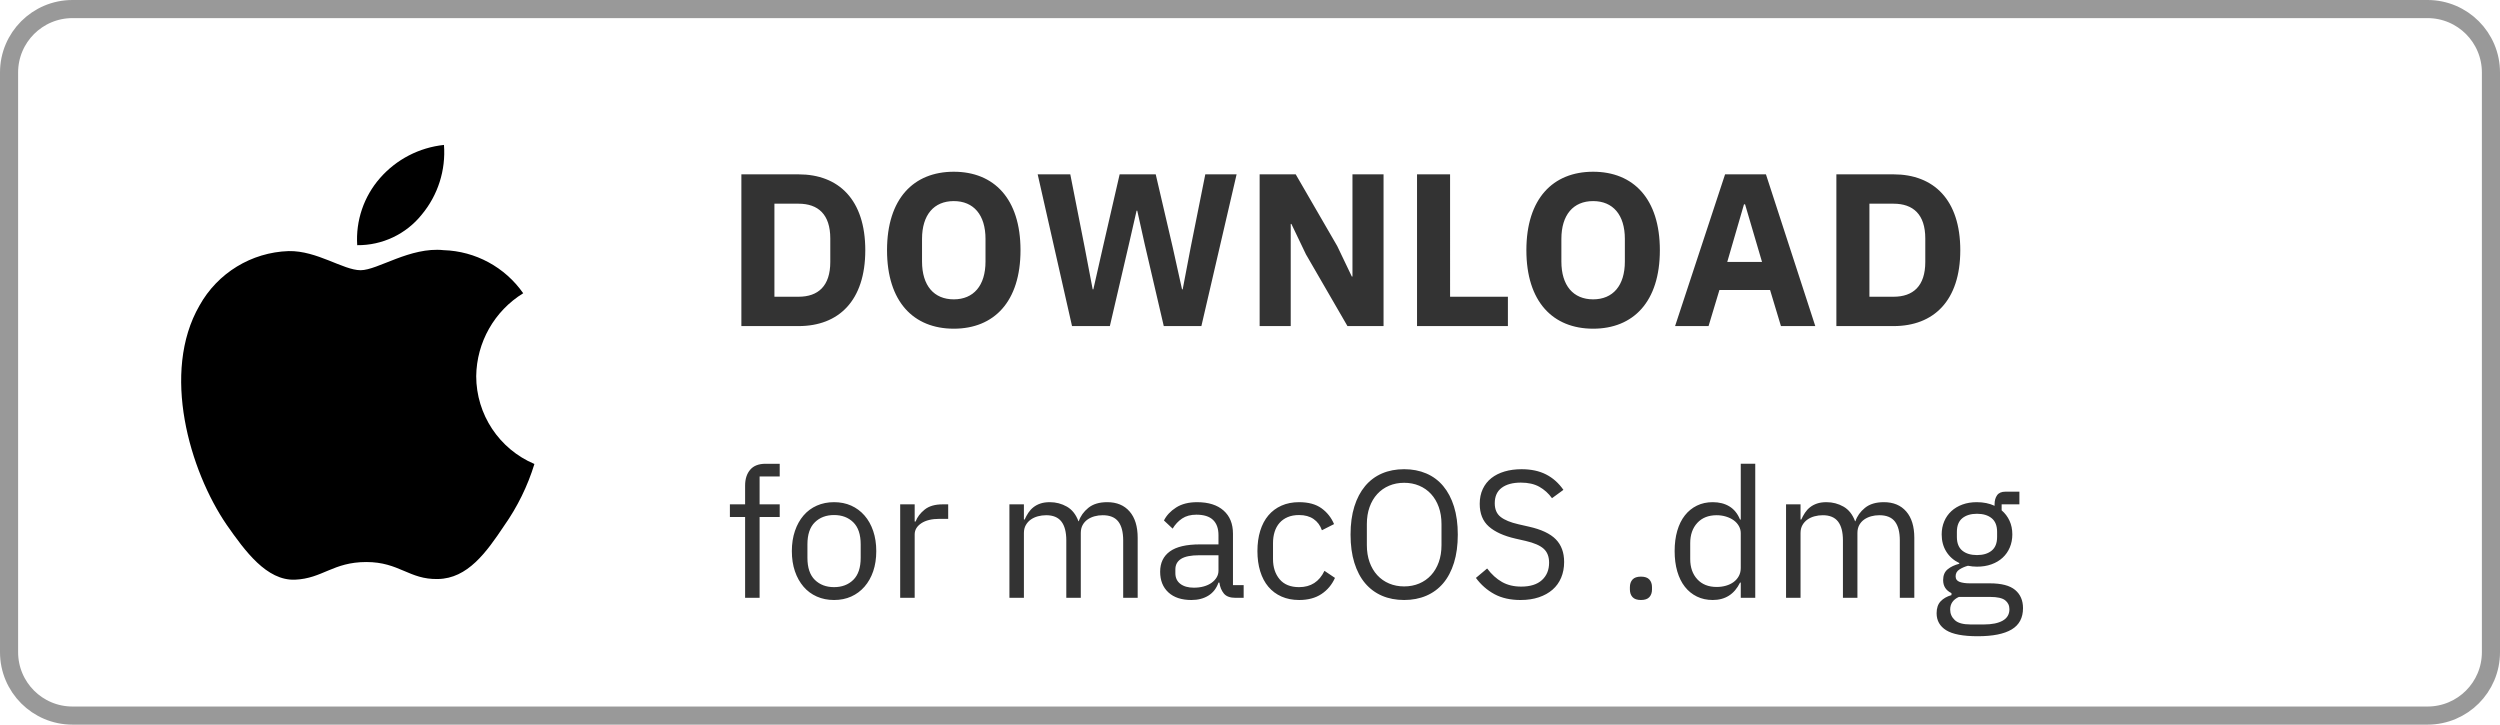 <svg xmlns="http://www.w3.org/2000/svg" width="138" height="40" viewBox="0 0 138 40">
    <g fill="none" fill-rule="evenodd">
        <g>
            <g>
                <g>
                    <g>
                        <g>
                            <g fill-rule="nonzero">
                                <path stroke="#999" d="M134 .5c.966 0 1.841.392 2.475 1.025.633.634 1.025 1.509 1.025 2.475h0v32c0 .966-.392 1.841-1.025 2.475-.634.633-1.509 1.025-2.475 1.025h0H4c-.966 0-1.841-.392-2.475-1.025C.892 37.84.5 36.966.5 36h0V4c0-.966.392-1.841 1.025-2.475C2.16.892 3.034.5 4 .5h0z" transform="translate(-266 -2558) translate(0 1666) translate(0 818) translate(120 30) translate(146 44)"/>
                                <path fill="#333" d="M44.08 18c2.22 0 3.684-1.404 3.684-4.188S46.3 9.624 44.08 9.624h-3.156V18h3.156zm0-1.62h-1.332v-5.136h1.332c1.08 0 1.752.588 1.752 1.92v1.296c0 1.332-.672 1.92-1.752 1.92zm8.568 1.764c2.22 0 3.684-1.488 3.684-4.332S54.868 9.48 52.648 9.48s-3.684 1.488-3.684 4.332 1.464 4.332 3.684 4.332zm0-1.62c-1.092 0-1.752-.756-1.752-2.088v-1.248c0-1.332.66-2.088 1.752-2.088s1.752.756 1.752 2.088v1.248c0 1.332-.66 2.088-1.752 2.088zM61.264 18l1.056-4.536.42-1.836h.036l.408 1.836L64.24 18h2.076l1.944-8.376h-1.728l-.804 4.02-.444 2.328h-.036l-.516-2.328-.936-4.02h-1.992l-.924 4.02-.528 2.328h-.036l-.444-2.328-.792-4.02h-1.8L59.176 18h2.088zm9.984 0v-5.64h.036l.804 1.68L74.38 18h1.992V9.624h-1.716v5.64h-.036l-.804-1.68-2.292-3.96h-1.992V18h1.716zm11.988 0v-1.62h-3.192V9.624H78.22V18h5.016zm4.704.144c2.22 0 3.684-1.488 3.684-4.332S90.16 9.48 87.94 9.48s-3.684 1.488-3.684 4.332 1.464 4.332 3.684 4.332zm0-1.62c-1.092 0-1.752-.756-1.752-2.088v-1.248c0-1.332.66-2.088 1.752-2.088s1.752.756 1.752 2.088v1.248c0 1.332-.66 2.088-1.752 2.088zM94.312 18l.6-1.992h2.796l.6 1.992h1.896L97.48 9.624h-2.256L92.464 18h1.848zm2.952-3.54h-1.92l.924-3.18h.06l.936 3.18zm7.26 3.54c2.22 0 3.684-1.404 3.684-4.188s-1.464-4.188-3.684-4.188h-3.156V18h3.156zm0-1.62h-1.332v-5.136h1.332c1.08 0 1.752.588 1.752 1.92v1.296c0 1.332-.672 1.92-1.752 1.92zM41.93 33v-4.46h1.11v-.7h-1.11V26.3h1.11v-.7h-.78c-.38 0-.663.11-.85.33-.187.22-.28.51-.28.87v1.04h-.84v.7h.84V33h.8zm4.11.12c.347 0 .662-.063.945-.19.283-.127.528-.308.735-.545.207-.237.367-.52.48-.85.113-.33.17-.702.17-1.115 0-.407-.057-.777-.17-1.11-.113-.333-.273-.618-.48-.855-.207-.237-.452-.418-.735-.545-.283-.127-.598-.19-.945-.19s-.663.063-.95.19c-.287.127-.532.308-.735.545-.203.237-.362.522-.475.855-.113.333-.17.703-.17 1.11 0 .413.057.785.17 1.115.113.33.272.613.475.85.203.237.448.418.735.545.287.127.603.19.95.19zm0-.71c-.433 0-.787-.133-1.06-.4s-.41-.673-.41-1.22v-.74c0-.547.137-.953.41-1.22.273-.267.627-.4 1.06-.4.433 0 .787.133 1.06.4s.41.673.41 1.22v.74c0 .547-.137.953-.41 1.22-.273.267-.627.4-1.06.4zm4.45.59v-3.5c0-.247.122-.452.365-.615.243-.163.582-.245 1.015-.245h.47v-.8h-.31c-.42 0-.75.097-.99.29-.24.193-.407.413-.5.66h-.05v-.95h-.8V33h.8zm6.03 0v-3.58c0-.167.035-.312.105-.435.07-.123.162-.225.275-.305.113-.08.243-.14.39-.18.147-.04.3-.06.46-.06.38 0 .66.117.84.35.18.233.27.58.27 1.04V33h.8v-3.58c0-.167.033-.312.1-.435s.157-.225.27-.305c.113-.08.242-.14.385-.18.143-.04.295-.06.455-.06.393 0 .68.117.86.35.18.233.27.58.27 1.04V33h.8v-3.31c0-.627-.148-1.112-.445-1.455-.297-.343-.708-.515-1.235-.515-.44 0-.788.105-1.045.315-.257.21-.432.455-.525.735h-.02c-.14-.373-.353-.642-.64-.805-.287-.163-.6-.245-.94-.245-.2 0-.373.025-.52.075-.147.05-.275.118-.385.205-.11.087-.203.188-.28.305-.077.117-.145.242-.205.375h-.04v-.84h-.8V33h.8zm9.25.12c.36 0 .67-.08.93-.24.26-.16.447-.4.56-.72h.05c.033.24.115.44.245.6.13.16.345.24.645.24h.45v-.7h-.59v-2.84c0-.547-.173-.973-.52-1.28-.347-.307-.833-.46-1.46-.46-.467 0-.853.098-1.16.295-.307.197-.53.435-.67.715l.48.45c.14-.233.315-.42.525-.56.21-.14.472-.21.785-.21.413 0 .72.097.92.29.2.193.3.473.3.84v.51h-1.02c-.753 0-1.308.13-1.665.39s-.535.633-.535 1.12c0 .48.152.86.455 1.14.303.28.728.42 1.275.42zm.13-.68c-.313 0-.562-.07-.745-.21-.183-.14-.275-.337-.275-.59v-.21c0-.253.105-.447.315-.58.21-.133.545-.2 1.005-.2h1.06v.85c0 .133-.033.257-.1.37-.067.113-.16.213-.28.3-.12.087-.263.153-.43.2-.167.047-.35.07-.55.07zm5.81.68c.493 0 .905-.11 1.235-.33.33-.22.578-.517.745-.89l-.58-.39c-.287.6-.753.9-1.4.9-.473 0-.832-.145-1.075-.435-.243-.29-.365-.662-.365-1.115v-.88c0-.227.03-.435.09-.625s.15-.353.27-.49c.12-.137.27-.243.45-.32.18-.077.39-.115.63-.115.32 0 .587.073.8.22.213.147.367.353.46.62l.67-.34c-.153-.36-.385-.652-.695-.875-.31-.223-.722-.335-1.235-.335-.36 0-.683.063-.97.19-.287.127-.528.307-.725.54-.197.233-.347.517-.45.85-.103.333-.155.707-.155 1.12 0 .413.052.787.155 1.12.103.333.253.617.45.85.197.233.438.413.725.54.287.127.61.19.97.19zm5.8 0c.447 0 .853-.078 1.22-.235.367-.157.678-.387.935-.69.257-.303.455-.68.595-1.13.14-.45.21-.968.21-1.555s-.07-1.103-.21-1.55c-.14-.447-.338-.823-.595-1.13-.257-.307-.568-.538-.935-.695-.367-.157-.773-.235-1.22-.235-.453 0-.862.078-1.225.235-.363.157-.673.388-.93.695-.257.307-.455.683-.595 1.13-.14.447-.21.963-.21 1.55 0 .587.07 1.105.21 1.555.14.45.338.827.595 1.13.257.303.567.533.93.69.363.157.772.235 1.225.235zm0-.75c-.3 0-.577-.053-.83-.16-.253-.107-.472-.26-.655-.46-.183-.2-.325-.44-.425-.72-.1-.28-.15-.593-.15-.94v-1.16c0-.347.05-.66.15-.94.1-.28.242-.52.425-.72.183-.2.402-.353.655-.46.253-.107.53-.16.83-.16.3 0 .577.053.83.16.253.107.472.26.655.46.183.2.325.44.425.72.1.28.15.593.15.94v1.16c0 .347-.05.66-.15.94-.1.28-.242.52-.425.72-.183.2-.402.353-.655.46-.253.107-.53.16-.83.16zm6.43.75c.373 0 .708-.05 1.005-.15.297-.1.548-.24.755-.42.207-.18.365-.4.475-.66.11-.26.165-.55.165-.87 0-.52-.153-.937-.46-1.25-.307-.313-.803-.547-1.49-.7l-.57-.13c-.44-.1-.768-.235-.985-.405-.217-.17-.325-.422-.325-.755 0-.38.128-.665.385-.855.257-.19.608-.285 1.055-.285.407 0 .747.077 1.02.23.273.153.507.363.7.63l.63-.46c-.26-.373-.578-.657-.955-.85-.377-.193-.828-.29-1.355-.29-.34 0-.652.042-.935.125-.283.083-.527.205-.73.365-.203.16-.362.36-.475.6-.113.24-.17.513-.17.82 0 .54.168.958.505 1.255.337.297.825.518 1.465.665l.57.13c.46.107.79.25.99.43.2.18.3.437.3.77 0 .4-.132.72-.395.96s-.645.36-1.145.36c-.407 0-.76-.085-1.06-.255-.3-.17-.573-.418-.82-.745l-.62.52c.28.38.62.678 1.02.895.4.217.883.325 1.45.325zm6.64 0c.213 0 .368-.053.465-.16.097-.107.145-.247.145-.42v-.13c0-.173-.048-.313-.145-.42-.097-.107-.252-.16-.465-.16-.213 0-.368.053-.465.16-.097.107-.145.247-.145.42v.13c0 .173.048.313.145.42.097.107.252.16.465.16zm3.96 0c.693 0 1.197-.32 1.51-.96h.04V33h.8v-7.4h-.8v3.08h-.04c-.133-.327-.328-.568-.585-.725-.257-.157-.565-.235-.925-.235-.32 0-.61.063-.87.19s-.482.307-.665.54c-.183.233-.323.517-.42.85-.097.333-.145.707-.145 1.12 0 .413.048.787.145 1.12.097.333.237.617.42.85.183.233.405.413.665.54.26.127.55.19.87.19zm.22-.72c-.453 0-.81-.142-1.07-.425-.26-.283-.39-.655-.39-1.115v-.88c0-.46.13-.832.39-1.115.26-.283.617-.425 1.07-.425.18 0 .352.025.515.075.163.05.305.118.425.205s.215.192.285.315c.07.123.105.255.105.395v1.92c0 .167-.035.315-.105.445-.07.13-.165.24-.285.33-.12.09-.262.158-.425.205-.163.047-.335.07-.515.07zm4.63.6v-3.58c0-.167.035-.312.105-.435.07-.123.162-.225.275-.305.113-.08.243-.14.39-.18.147-.04.3-.06.46-.06.38 0 .66.117.84.35.18.233.27.58.27 1.04V33h.8v-3.58c0-.167.033-.312.1-.435s.157-.225.27-.305c.113-.08.242-.14.385-.18.143-.04.295-.06.455-.06.393 0 .68.117.86.35.18.233.27.58.27 1.04V33h.8v-3.31c0-.627-.148-1.112-.445-1.455-.297-.343-.708-.515-1.235-.515-.44 0-.788.105-1.045.315-.257.21-.432.455-.525.735h-.02c-.14-.373-.353-.642-.64-.805-.287-.163-.6-.245-.94-.245-.2 0-.373.025-.52.075-.147.05-.275.118-.385.205-.11.087-.203.188-.28.305-.077.117-.145.242-.205.375h-.04v-.84h-.8V33h.8zm9.78 2.12c.833 0 1.458-.125 1.875-.375.417-.25.625-.642.625-1.175 0-.427-.145-.762-.435-1.005-.29-.243-.755-.365-1.395-.365h-1.1c-.233 0-.423-.027-.57-.08-.147-.053-.22-.157-.22-.31 0-.16.07-.285.21-.375.14-.09.297-.158.47-.205.167.033.333.05.5.05.293 0 .56-.043.8-.13.24-.087.445-.208.615-.365.17-.157.302-.345.395-.565.093-.22.14-.46.14-.72 0-.28-.052-.532-.155-.755-.103-.223-.248-.415-.435-.575v-.33h.98v-.7h-.77c-.213 0-.367.065-.46.195-.093.13-.14.295-.14.495v.09c-.287-.133-.613-.2-.98-.2-.293 0-.558.043-.795.13-.237.087-.44.208-.61.365-.17.157-.302.345-.395.565-.093.22-.14.46-.14.72 0 .36.085.677.255.95.17.273.408.483.715.63v.04c-.26.067-.473.168-.64.305-.167.137-.25.335-.25.595 0 .333.153.573.46.72v.11c-.253.073-.453.188-.6.345-.147.157-.22.375-.22.655 0 .407.177.72.53.94.353.22.933.33 1.74.33zm-.04-4.48c-.34 0-.61-.082-.81-.245-.2-.163-.3-.415-.3-.755v-.28c0-.34.1-.592.3-.755.2-.163.47-.245.81-.245.34 0 .61.082.81.245.2.163.3.415.3.755v.28c0 .34-.1.592-.3.755-.2.163-.47.245-.81.245zm.38 3.83h-.74c-.407 0-.695-.08-.865-.24-.17-.16-.255-.353-.255-.58 0-.32.16-.553.48-.7h1.72c.4 0 .678.062.835.185.157.123.235.288.235.495 0 .28-.123.49-.37.63s-.593.21-1.04.21z" transform="translate(-266 -2558) translate(0 1666) translate(0 818) translate(120 30) translate(146 44)"/>
                            </g>
                            <g>
                                <path fill="#000" fill-rule="nonzero" d="M16.196 5.79l.292.019c1.757.055 3.385.936 4.393 2.378-1.591.98-2.57 2.706-2.594 4.576.002 2.116 1.267 4.025 3.213 4.849-.374 1.217-.938 2.367-1.671 3.408-.985 1.475-2.017 2.915-3.655 2.942-1.592.037-2.127-.938-3.953-.938-1.842 0-2.413.911-3.94.975-1.56.057-2.752-1.574-3.772-3.035C2.47 17.981.882 12.557 3.011 8.867c1-1.799 2.868-2.94 4.923-3.007 1.562-.032 3.012 1.056 3.972 1.056.942 0 2.733-1.301 4.582-1.107zM16.507 0c.107 1.393-.333 2.773-1.227 3.847-.866 1.08-2.18 1.701-3.562 1.687-.088-1.353.365-2.686 1.259-3.705C13.882.797 15.142.144 16.507 0z" transform="translate(-266 -2558) translate(0 1666) translate(0 818) translate(120 30) translate(146 44) translate(8 8)"/>
                                <path d="M0 0H24V24H0z" transform="translate(-266 -2558) translate(0 1666) translate(0 818) translate(120 30) translate(146 44) translate(8 8)"/>
                            </g>
                        </g>
                    </g>
                </g>
            </g>
        </g>
    </g>
</svg>
